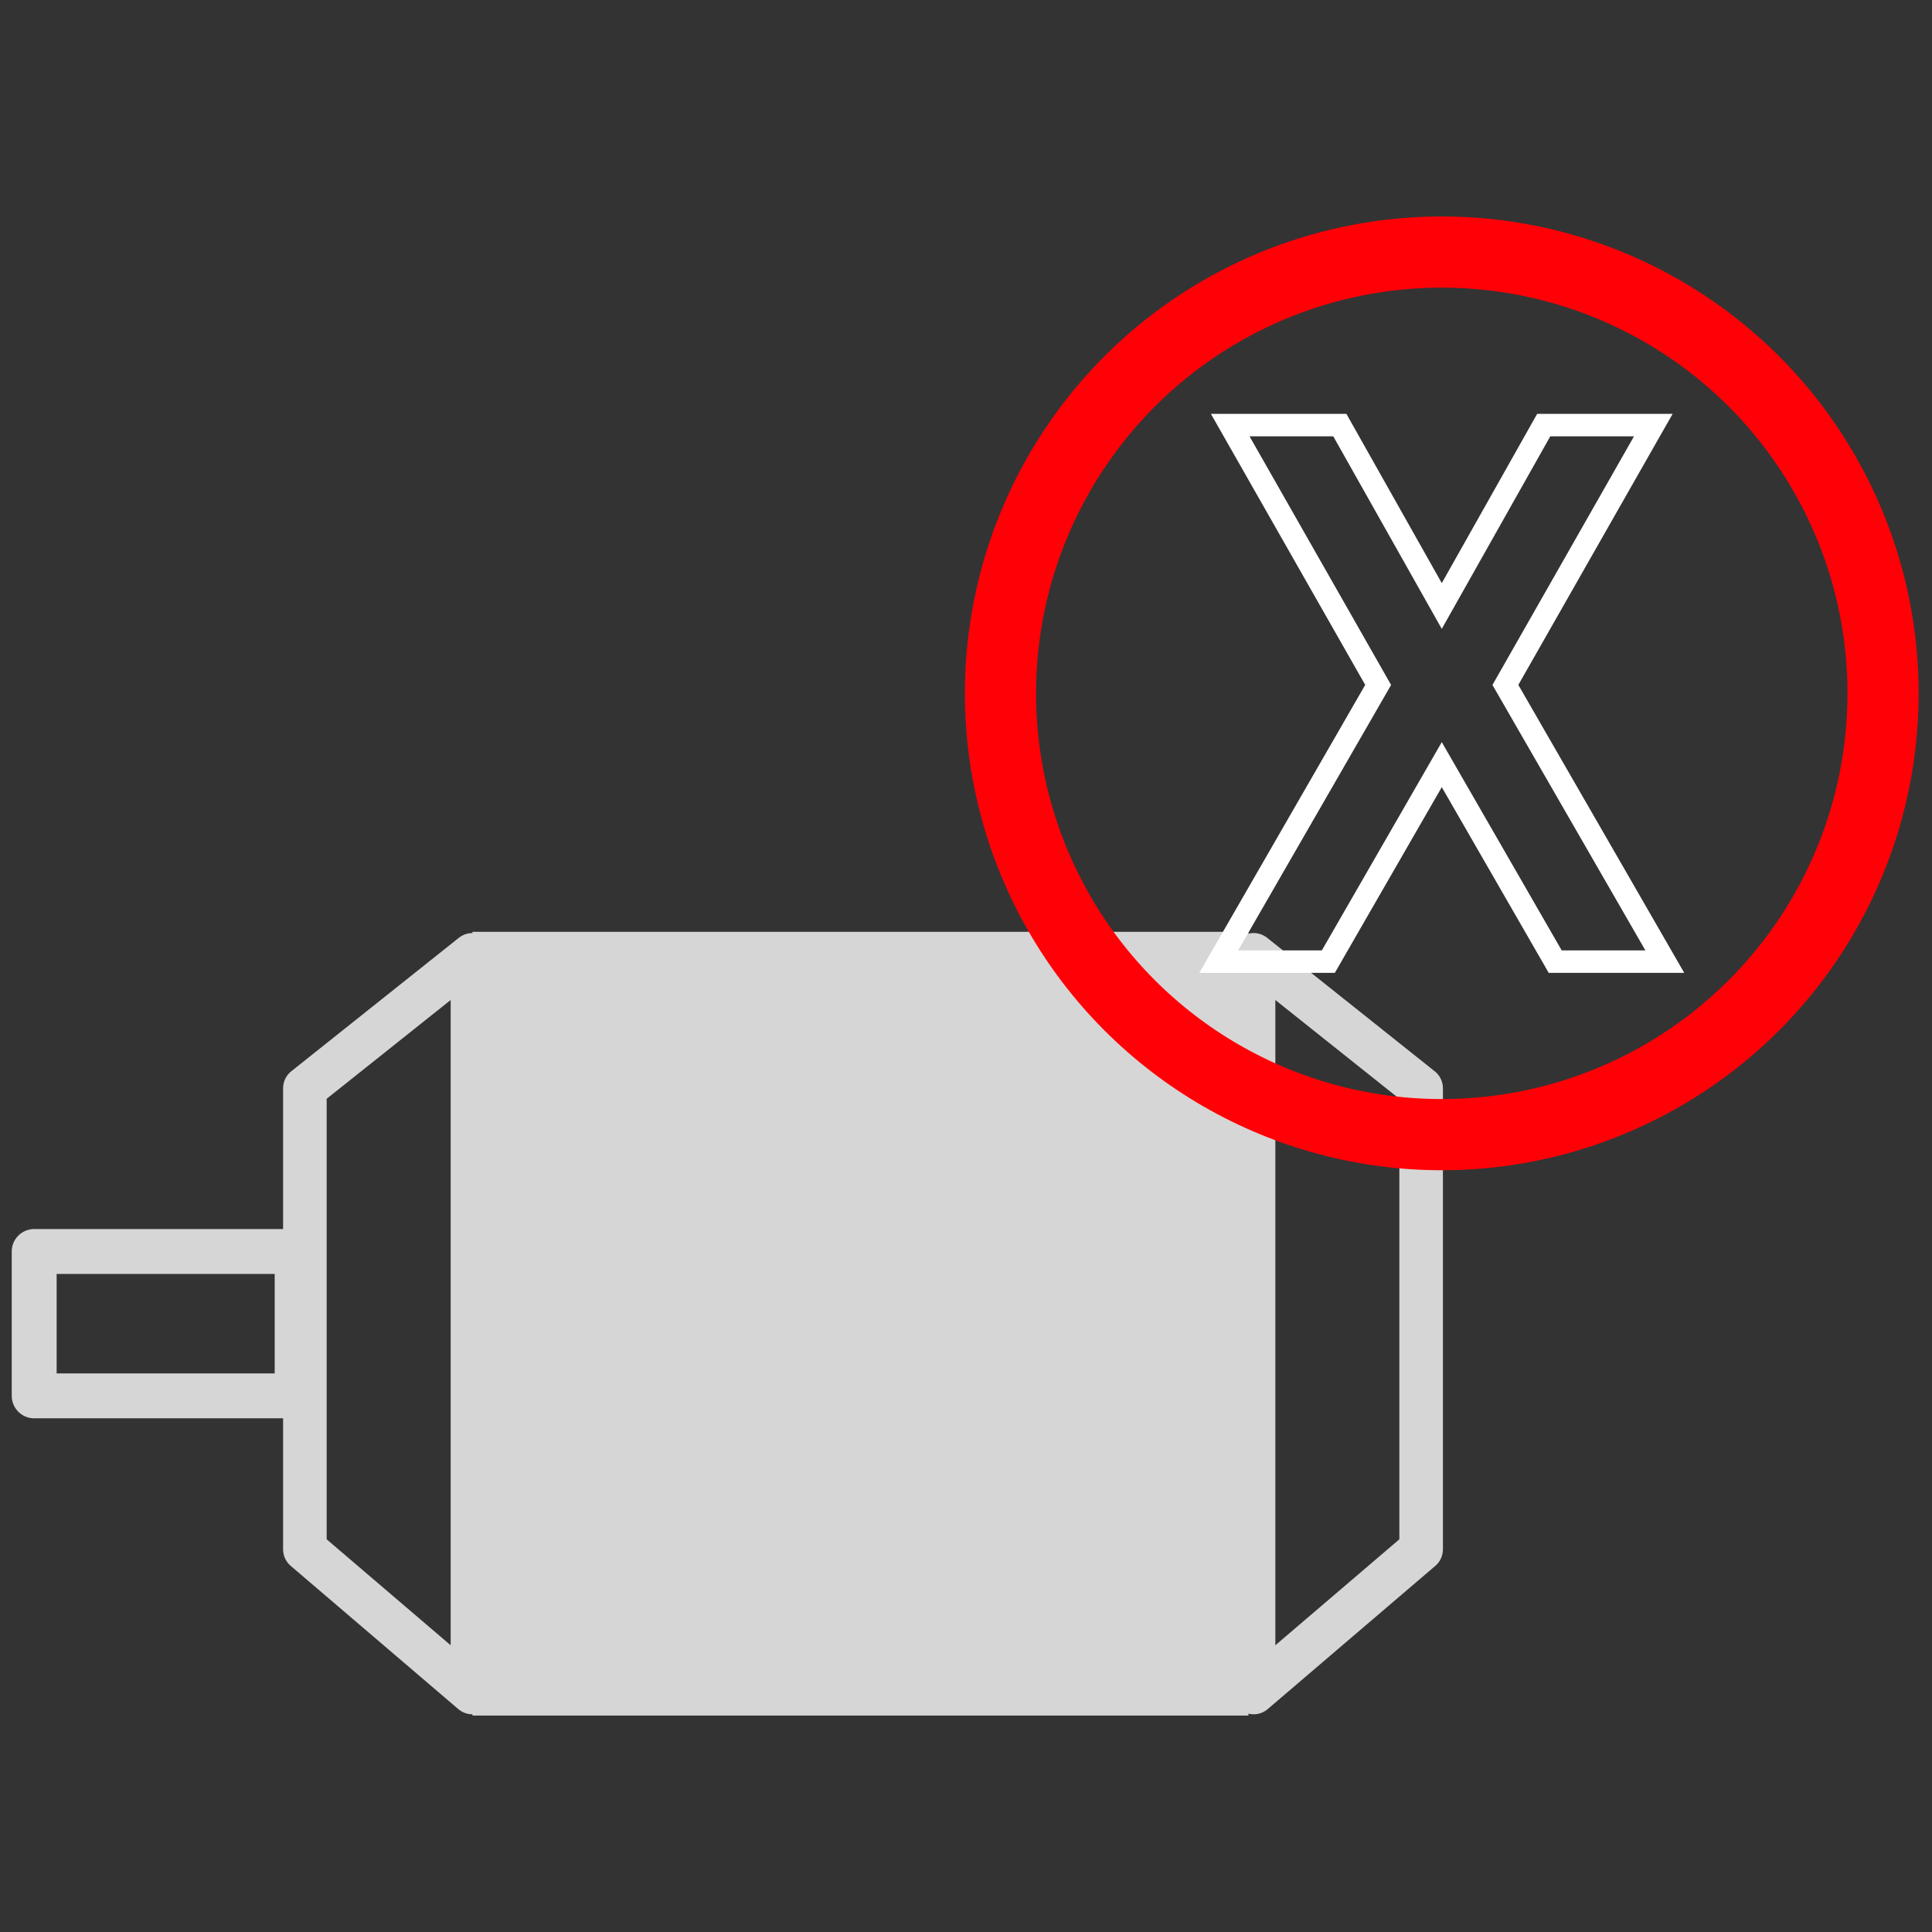 <?xml version="1.0" encoding="UTF-8" standalone="no"?>
<!-- Created with Inkscape (http://www.inkscape.org/) -->

<svg
   xmlns:dc="http://purl.org/dc/elements/1.1/"
   xmlns:cc="http://creativecommons.org/ns#"
   xmlns:rdf="http://www.w3.org/1999/02/22-rdf-syntax-ns#"
   xmlns:svg="http://www.w3.org/2000/svg"
   xmlns="http://www.w3.org/2000/svg"
   xmlns:sodipodi="http://sodipodi.sourceforge.net/DTD/sodipodi-0.dtd"
   xmlns:inkscape="http://www.inkscape.org/namespaces/inkscape"
   width="500"
   height="500"
   viewBox="0 0 132.292 132.292"
   version="1.1"
   id="svg834"
   inkscape:version="0.92.4 (5da689c313, 2019-01-14)"
   sodipodi:docname="motor-off.svg">
  <rect x="0" y="0" width="132.292" height="132.292" fill="#333333" stroke="none"/>
  <defs
     id="defs828" />
  <sodipodi:namedview
     id="base"
     pagecolor="#ffffff"
     bordercolor="#666666"
     borderopacity="1.0"
     inkscape:pageopacity="0.0"
     inkscape:pageshadow="2"
     inkscape:zoom="1.742"
     inkscape:cx="250"
     inkscape:cy="249.74409"
     inkscape:document-units="mm"
     inkscape:current-layer="layer1"
     showgrid="false"
     inkscape:pagecheckerboard="true"
     units="px" />
  <g
     inkscape:label="Layer 1"
     inkscape:groupmode="layer"
     id="layer1"
     transform="translate(0,-164.708)">
    <rect
       style="fill:#d6d6d6;fill-opacity:1;fill-rule:nonzero;stroke:none;stroke-width:0.923;stroke-linecap:round;stroke-linejoin:round;stroke-miterlimit:4;stroke-dasharray:none;stroke-opacity:1"
       id="rect1393"
       width="53.134"
       height="53.664"
       x="32.35"
       y="228.514"
       ry="0" />
    <path
       style="fill:none;fill-opacity:1;fill-rule:nonzero;stroke:#d6d6d6;stroke-width:2.983;stroke-linecap:round;stroke-linejoin:round;stroke-miterlimit:4;stroke-dasharray:none;stroke-opacity:1"
       d="m 20.876,239.228 11.474,-9.139 v 50.513 l -11.474,-9.804 c 0,-14.121 0,-18.333 0,-31.571 z"
       id="rect1395"
       inkscape:connector-curvature="0"
       sodipodi:nodetypes="ccccc" />
    <path
       sodipodi:nodetypes="ccccc"
       inkscape:connector-curvature="0"
       id="path1398"
       d="m 97.311,239.228 -11.474,-9.139 v 50.513 l 11.474,-9.804 c 0,-14.121 0,-18.333 0,-31.571 z"
       style="fill:none;fill-opacity:1;fill-rule:nonzero;stroke:#d6d6d6;stroke-width:2.983;stroke-linecap:round;stroke-linejoin:round;stroke-miterlimit:4;stroke-dasharray:none;stroke-opacity:1" />
    <rect
       style="fill:none;fill-opacity:1;fill-rule:nonzero;stroke:#d6d6d6;stroke-width:3.075;stroke-linecap:round;stroke-linejoin:round;stroke-miterlimit:4;stroke-dasharray:none;stroke-opacity:1"
       id="rect1400"
       width="18.006"
       height="9.885"
       x="2.341"
       y="250.403" />
    <circle
       style="fill:none;fill-opacity:1;fill-rule:nonzero;stroke:#ff0007;stroke-width:4.874;stroke-linecap:round;stroke-linejoin:round;stroke-miterlimit:4;stroke-dasharray:none;stroke-opacity:1"
       id="path1402"
       cx="98.724"
       cy="212.185"
       r="30.217" />
    <path
       style="display:none;fill:none;stroke:#fe0000;stroke-width:10.763;stroke-linecap:butt;stroke-linejoin:miter;stroke-miterlimit:4;stroke-dasharray:none;stroke-opacity:1"
       d="M 7.637,292.331 105.961,193.124"
       id="path1404"
       inkscape:connector-curvature="0" />
    <g
       aria-label="X"
       style="font-style:normal;font-variant:normal;font-weight:normal;font-stretch:normal;font-size:52.481px;line-height:1.25;font-family:'Core Sans D 55 Bold';-inkscape-font-specification:'Core Sans D 55 Bold, Normal';font-variant-ligatures:normal;font-variant-caps:normal;font-variant-numeric:normal;font-feature-settings:normal;text-align:start;letter-spacing:0px;word-spacing:0px;writing-mode:lr-tb;text-anchor:start;fill:none;fill-opacity:1;stroke:#ffffff;stroke-width:1.538;stroke-miterlimit:4;stroke-dasharray:none;stroke-opacity:1"
       id="text1408">
      <path
         d="m 83.452,230.554 h 7.505 l 7.767,-13.488 7.767,13.488 h 7.505 l -10.916,-18.946 10.129,-17.791 h -7.505 l -6.98,12.386 -6.98,-12.386 h -7.505 l 10.129,17.791 z"
         style="font-style:normal;font-variant:normal;font-weight:normal;font-stretch:normal;font-size:52.481px;font-family:'Core Sans D 55 Bold';-inkscape-font-specification:'Core Sans D 55 Bold, Normal';font-variant-ligatures:normal;font-variant-caps:normal;font-variant-numeric:normal;font-feature-settings:normal;text-align:start;writing-mode:lr-tb;text-anchor:start;fill:none;stroke:#ffffff;stroke-width:1.538;stroke-miterlimit:4;stroke-dasharray:none;stroke-opacity:1"
         id="path1410"
         inkscape:connector-curvature="0" />
    </g>
  </g>
</svg>
